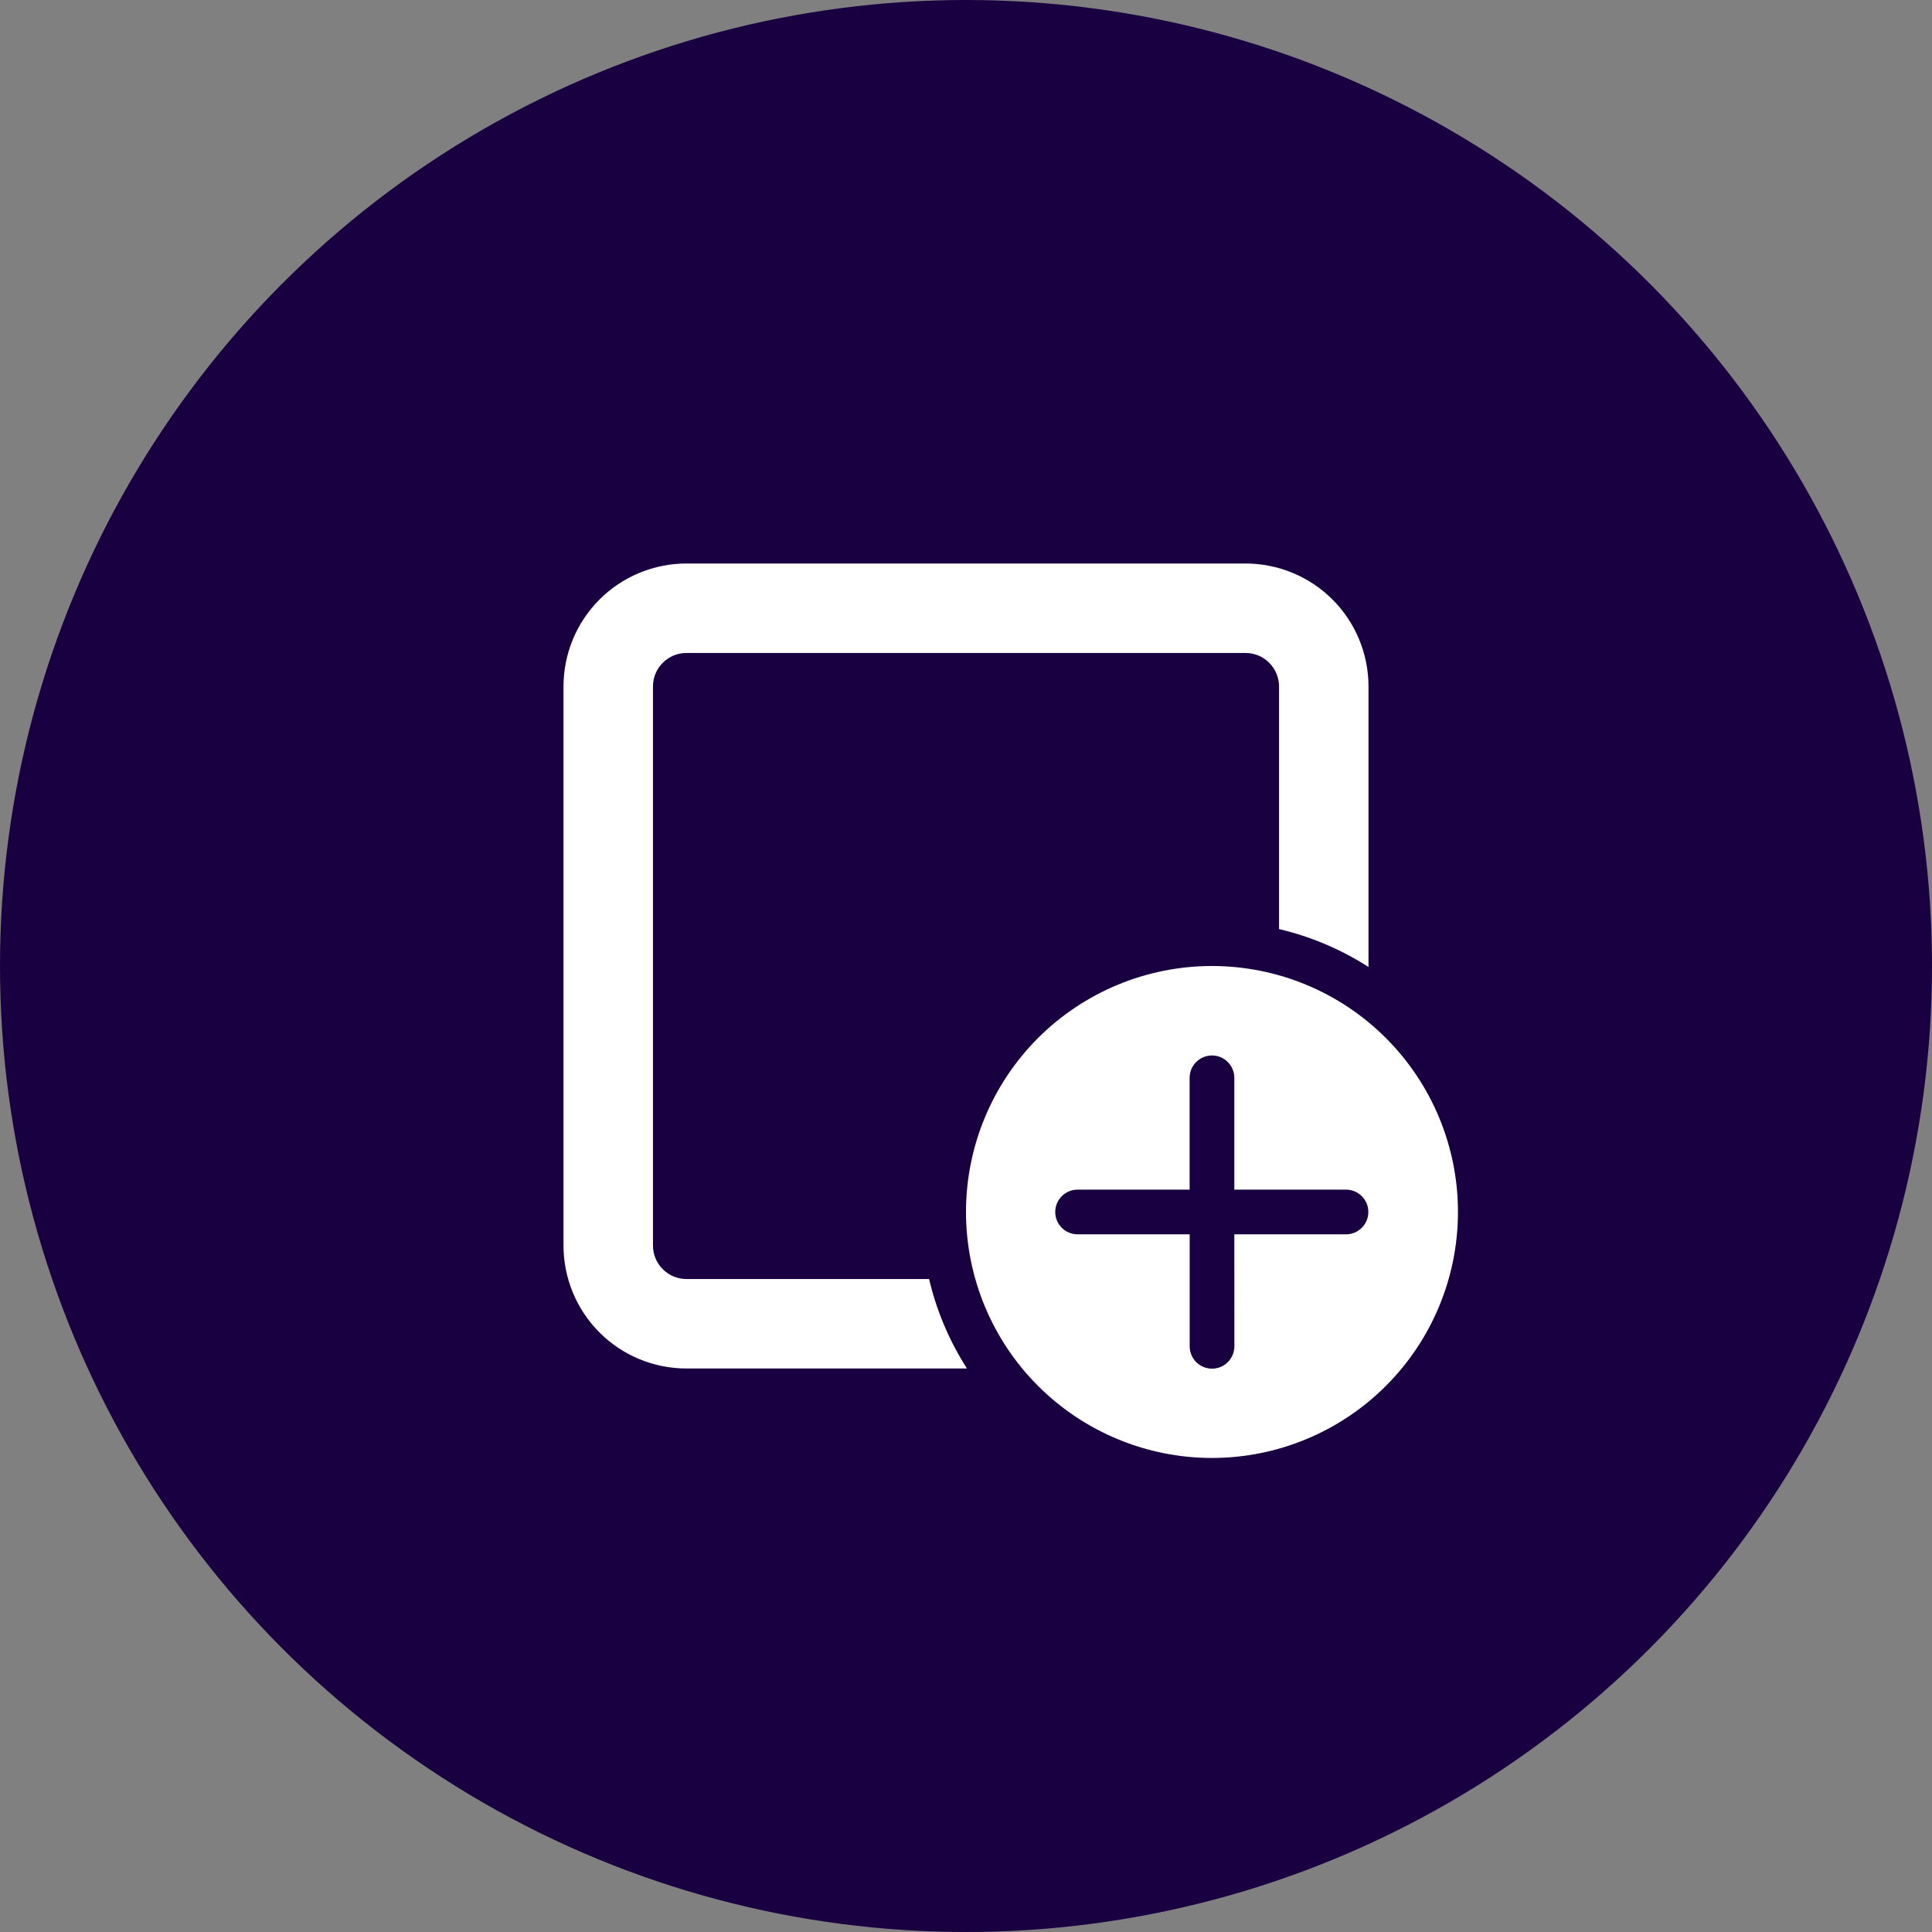 <svg width="36" height="36" viewBox="0 0 36 36" fill="none" xmlns="http://www.w3.org/2000/svg">
<rect x="0" y="0" width="36" height="36" fill="#808080" stroke="none"/>
<circle cx="18" cy="18" r="18" fill="#190041"/>
<path d="M10.5 12.792C10.5 12.184 10.741 11.601 11.171 11.171C11.601 10.741 12.184 10.5 12.792 10.5H23.208C23.816 10.5 24.399 10.741 24.829 11.171C25.259 11.601 25.5 12.184 25.5 12.792V18.018C24.988 17.69 24.425 17.451 23.833 17.312V12.792C23.833 12.626 23.767 12.467 23.65 12.35C23.533 12.232 23.374 12.167 23.208 12.167H12.792C12.626 12.167 12.467 12.232 12.35 12.35C12.232 12.467 12.167 12.626 12.167 12.792V23.208C12.167 23.553 12.447 23.833 12.792 23.833H17.312C17.453 24.433 17.695 24.996 18.018 25.5H12.792C12.184 25.5 11.601 25.259 11.171 24.829C10.741 24.399 10.5 23.816 10.5 23.208V12.792ZM27.167 22.583C27.167 21.368 26.684 20.202 25.824 19.342C24.965 18.483 23.799 18 22.583 18C21.368 18 20.202 18.483 19.342 19.342C18.483 20.202 18 21.368 18 22.583C18 23.799 18.483 24.965 19.342 25.824C20.202 26.684 21.368 27.167 22.583 27.167C23.799 27.167 24.965 26.684 25.824 25.824C26.684 24.965 27.167 23.799 27.167 22.583ZM23 23L23.001 25.086C23.001 25.196 22.957 25.302 22.879 25.381C22.801 25.459 22.695 25.503 22.584 25.503C22.474 25.503 22.368 25.459 22.29 25.381C22.211 25.302 22.168 25.196 22.168 25.086V23H20.08C19.97 23 19.863 22.956 19.785 22.878C19.707 22.8 19.663 22.694 19.663 22.583C19.663 22.473 19.707 22.367 19.785 22.289C19.863 22.211 19.97 22.167 20.08 22.167H22.167V20.083C22.167 19.973 22.211 19.867 22.289 19.789C22.367 19.711 22.473 19.667 22.583 19.667C22.694 19.667 22.8 19.711 22.878 19.789C22.956 19.867 23 19.973 23 20.083V22.167H25.081C25.191 22.167 25.297 22.211 25.375 22.289C25.454 22.367 25.497 22.473 25.497 22.583C25.497 22.694 25.454 22.8 25.375 22.878C25.297 22.956 25.191 23 25.081 23H23Z" fill="white"/>
</svg>
